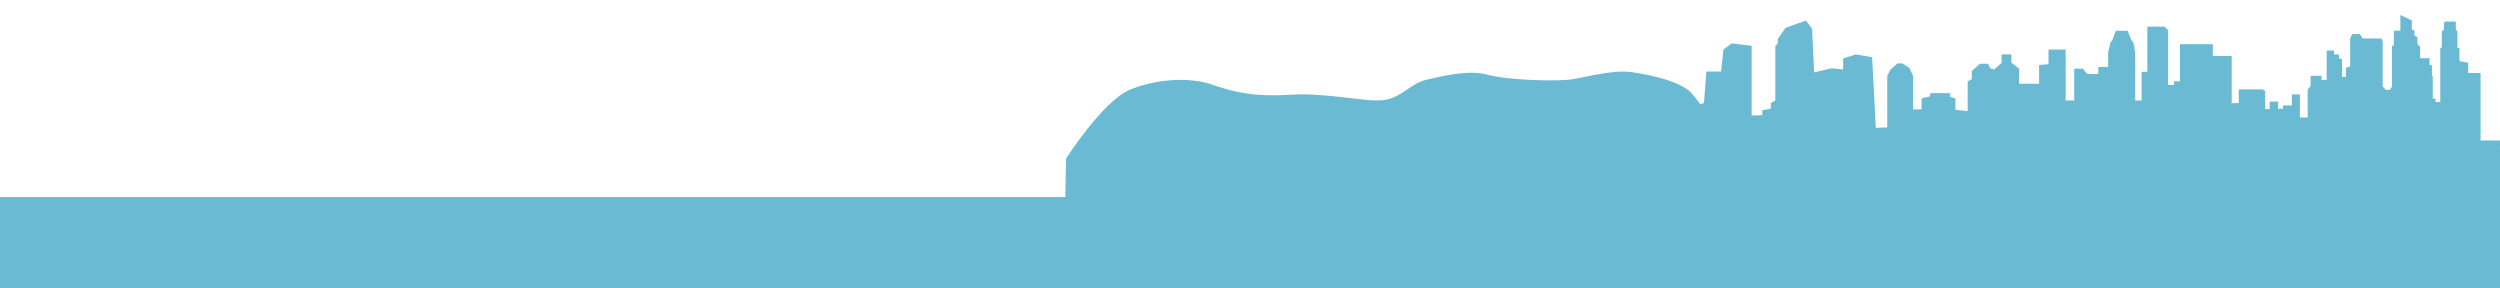 <?xml version="1.0" encoding="utf-8"?>
<!-- Generator: Adobe Illustrator 24.2.1, SVG Export Plug-In . SVG Version: 6.00 Build 0)  -->
<svg version="1.1" id="Distance" xmlns="http://www.w3.org/2000/svg" xmlns:xlink="http://www.w3.org/1999/xlink" x="0px" y="0px"
	 viewBox="0 0 8000 922.2" style="enable-background:new 0 0 8000 922.2;" xml:space="preserve">
<style type="text/css">
	.st0{fill:#6BBAD4;}
</style>
<g>
	<path id="XMLID_2090_" class="st0" d="M8000,449.4h-62.2V233.6h-39.6v-33.1l-27.9-4.8v-40.9l-6.5-2.2V101l-5.2-6.5V69.2h-35.3
		l-2.6,6.1v19.1l-7,6.1v52.2h-4.8v174H7794v-10.9h-9.1v-70.5l-2.6-2.6v-33.5l-7.8-1.3v-21.7h-30.1v-36.5l-8.7-8.7v-21.8l-9.6-5.6
		V97.5l-8.3-2.6V65.3l-36.6-17.4v50l-20.9,0.4v46.5l-6.1,2.6v129.6l-6.5,10.4h-13.1l-10-10.4v-144l-3.9-10h-60.1l-9.1-13.9h-24.8
		l-6.1,13.9v89.2l-13.5,4.8v29.1h-12.6v-56.5l-8.7-1.7l-1.7-13.9h-15.2v-12.2h-23.5v94h-16.5v-13.3h-34.8v32l-9.6,13.1v88.3h-24.8
		v-73.9h-25.7v35.2h-28.3V348h-15.7V325l-27,0.4v23.9h-14.4v-58l-8.3-5.2h-76.2V330h-22.7V179.3H7081v-37.8h-105v118.8h-19.2v11.7
		h-18.9V96.8l-11.5-11.5h-54.9v144.4h-18.3v91.8h-20.5V169.7l-5.2-31.8l-7.4-10.4l-11.8-29.1h-37.5l-11.8,31.3l-5.2,5.2l-7.8,32.6
		v47h-31.4v22.2h-35.3l-14.4-17h-27.4v101.8h-27.4V158.4h-54.9v47l-30.1,2.6v60h-64v-48.3l-24.8-19.6V174H6405v27.4l-23.5,20.9
		l-13.1-3.9l-6.5-14.4h-26.1l-26.1,23.5v26.1l-13.1,6.5v95.3l-39.2-3.9V315l-17-5.2V298h-64v10.4l-27.4,6.5v35.2h-27.4V242.6
		l-11.8-25.4l-22.2-14.4h-15.7l-22.2,19.6l-10.5,20.2v165.1l-36.6,1.3l-11.8-225.8l-52.3-9.1l-40.5,13.1v35.2l-36.6-3.9l-56.2,13.1
		l-6.5-139.6L5779,65.7l-65.3,23.5l-24.8,35.2v14.4l-7.8,9.1v173.6l-14.4,8.5v17.6l-27.4,5.2v15.7l-34,1.3V146.6l-64-7.8l-26.1,19.6
		l-7.8,70.5h-47l-7.8,101.1l-11.9,3.3c-8.3-11.7-17.7-23.8-27.8-35.1c-41.9-46.8-179.8-65.4-179.8-65.4
		c-59.1-13.7-155.1,13.7-204.1,21.1c-49.1,7.4-207,2.5-268.4-14.8c-61.4-17.2-147.8,4.9-197.3,16.5c-49.5,11.6-78.6,57.3-135.5,64.7
		s-181.8-24.6-297.9-17.2s-179.3-7.4-250.7-32.2s-177.3-19.5-263.6,16.3s-204.2,220.2-204.2,220.2l-2.5,123.2H0v291.5h8000V762.5
		V630.7V478h-0.2L8000,449.4z"/>
</g>
</svg>
